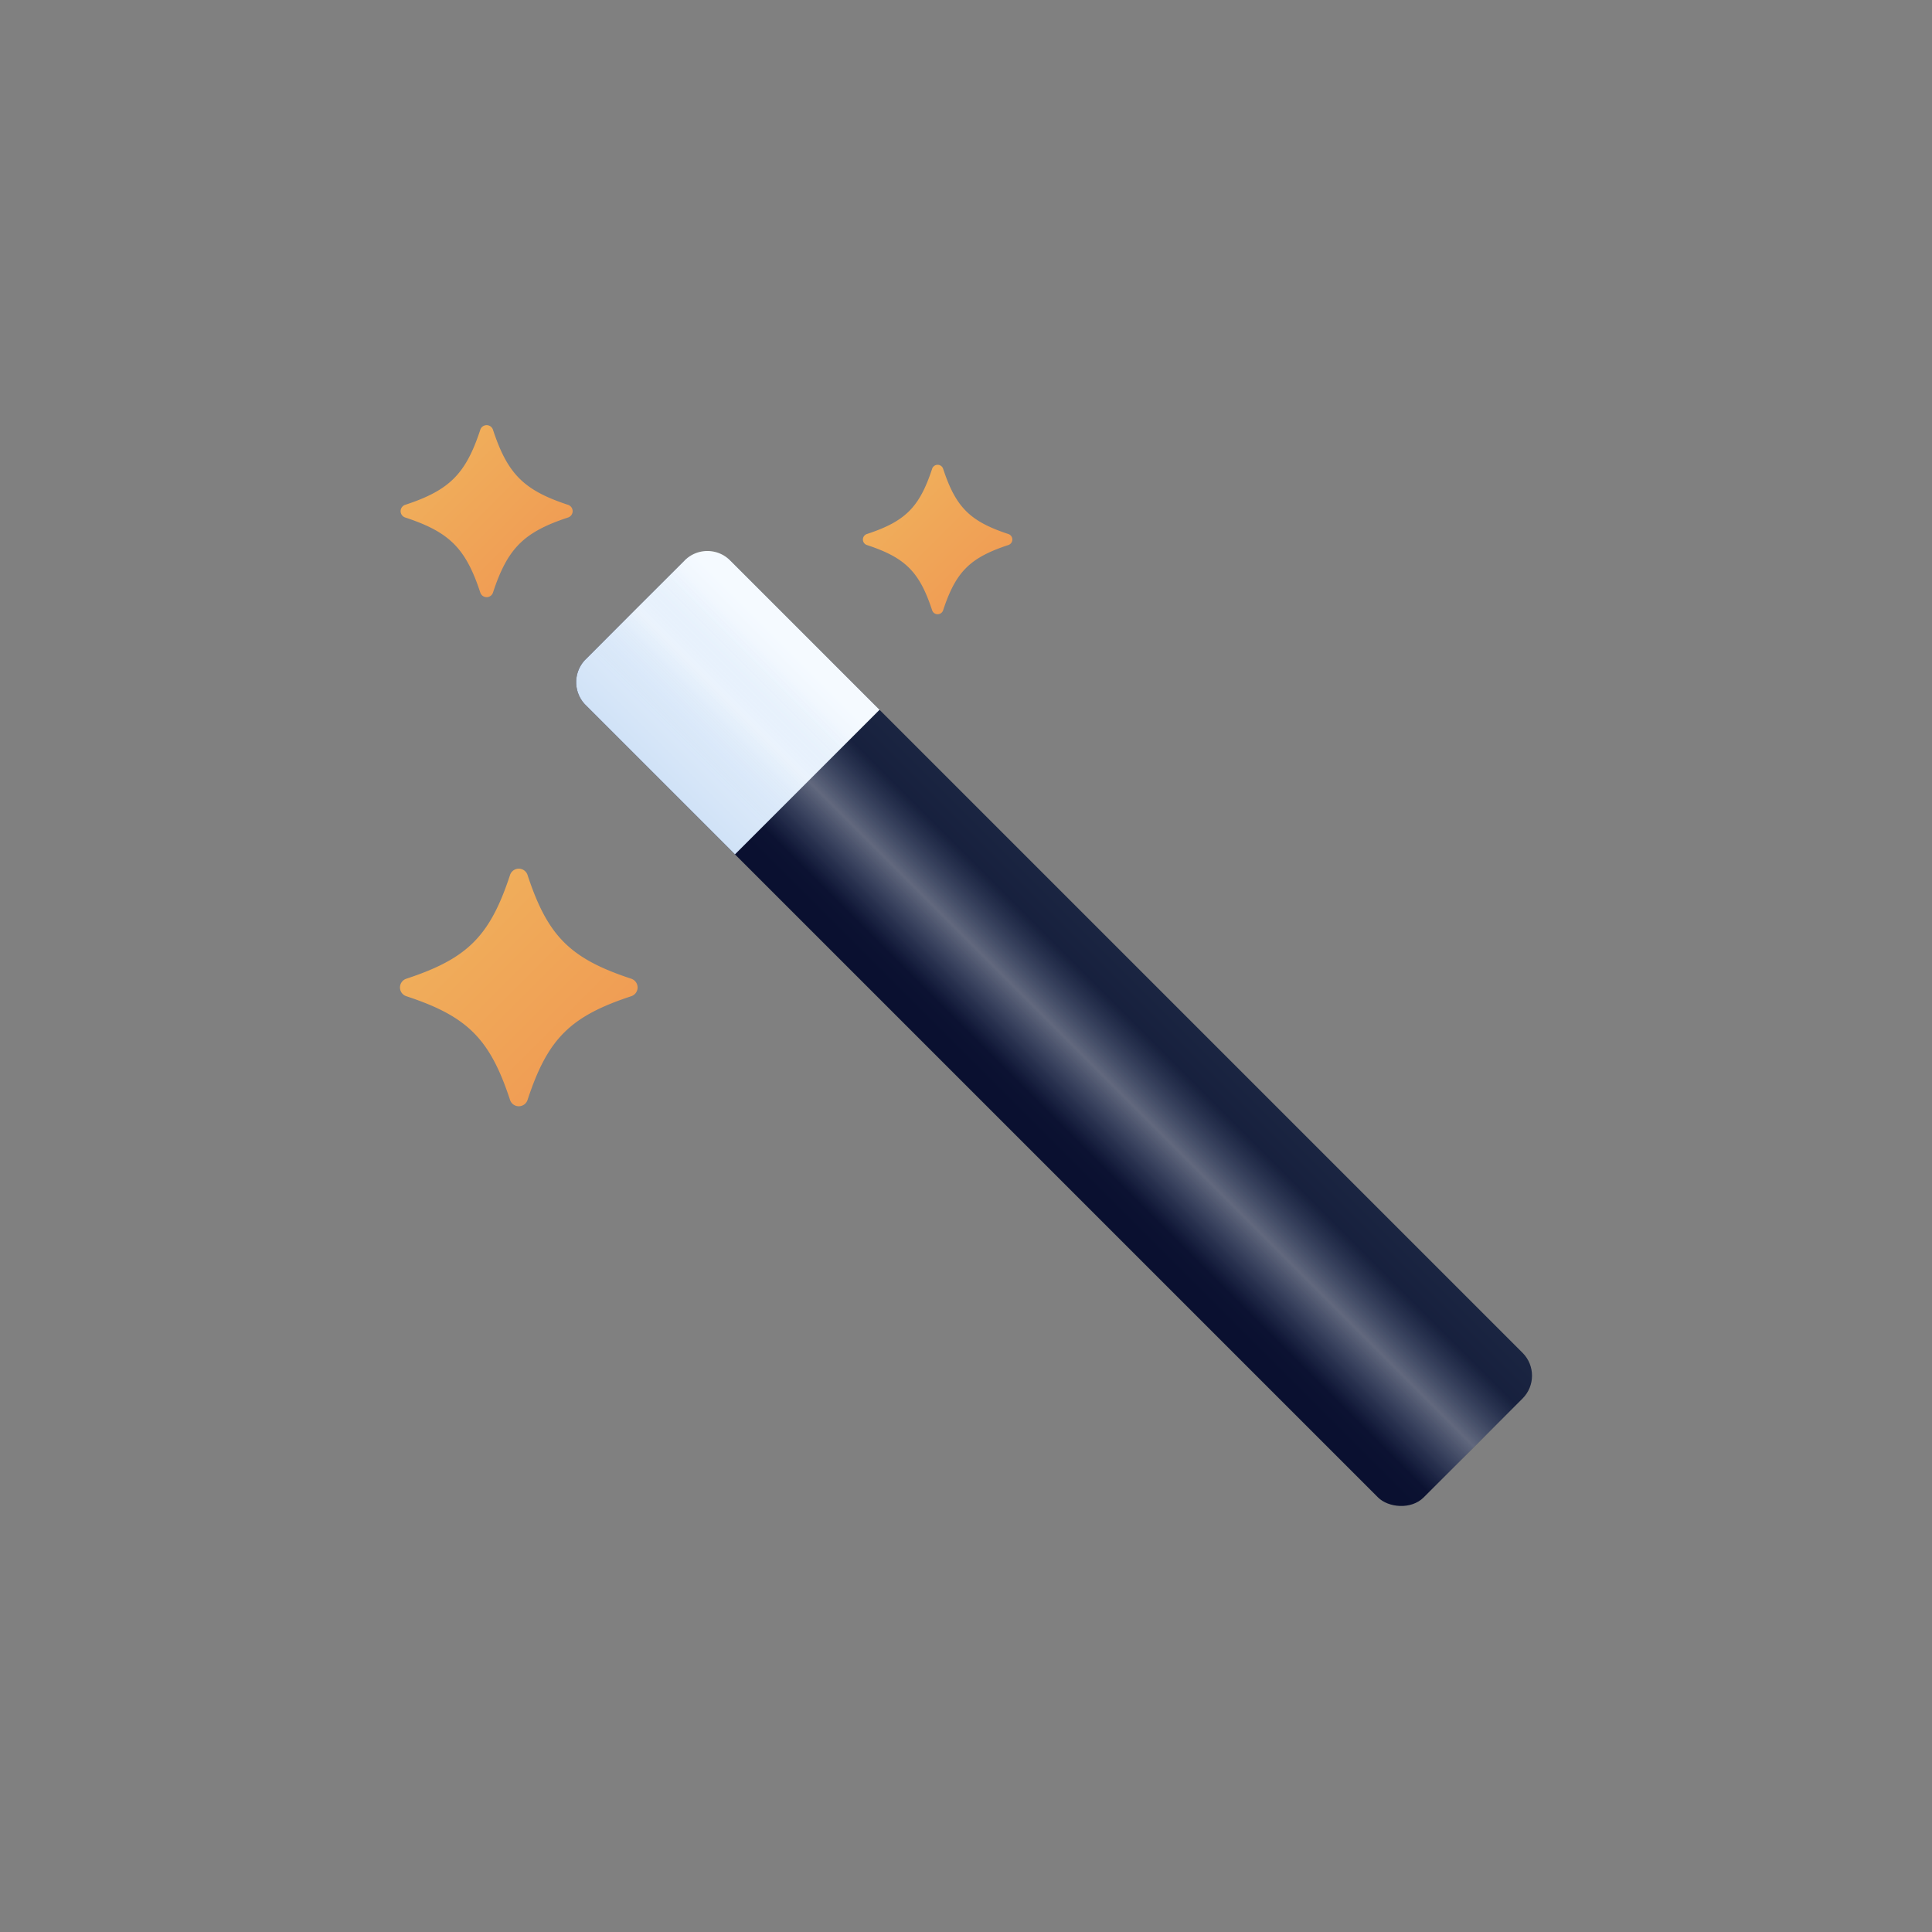<svg xmlns="http://www.w3.org/2000/svg" xmlns:xlink="http://www.w3.org/1999/xlink" viewBox="0 0 512 512"><rect x="0" y="0" width="512" height="512" fill="#808080" stroke="none"/><defs><style>.cls-1{fill:url(#linear-gradient);}.cls-2{fill:url(#linear-gradient-2);}.cls-3{fill:url(#linear-gradient-3);}.cls-4{fill:url(#linear-gradient-4);}.cls-5{fill:url(#linear-gradient-5);}.cls-6{opacity:0.5;fill:url(#linear-gradient-6);}</style><linearGradient id="linear-gradient" x1="306.007" y1="222.217" x2="255.592" y2="272.631" gradientTransform="matrix(0.564, 0.772, -0.564, 0.772, 266.4, -135.173)" gradientUnits="userSpaceOnUse"><stop offset="0" stop-color="#1d2844"/><stop offset="1" stop-color="#0a1030"/></linearGradient><linearGradient id="linear-gradient-2" x1="93.919" y1="100.424" x2="193.033" y2="199.538" gradientUnits="userSpaceOnUse"><stop offset="0" stop-color="#efbd61"/><stop offset="1" stop-color="#f27a46"/></linearGradient><linearGradient id="linear-gradient-3" x1="218.04" y1="112.539" x2="304.139" y2="198.638" xlink:href="#linear-gradient-2"/><linearGradient id="linear-gradient-4" x1="89.085" y1="213.291" x2="225.98" y2="350.187" xlink:href="#linear-gradient-2"/><linearGradient id="linear-gradient-5" x1="206.501" y1="169.063" x2="147.144" y2="228.42" gradientTransform="translate(186.4 -81.117) rotate(45)" gradientUnits="userSpaceOnUse"><stop offset="0" stop-color="#f5faff"/><stop offset="1" stop-color="#b6d1f1"/></linearGradient><linearGradient id="linear-gradient-6" x1="306.024" y1="222.199" x2="247.24" y2="280.983" gradientTransform="matrix(0.414, 0.772, -0.414, 0.772, 269.827, -135.173)" gradientUnits="userSpaceOnUse"><stop offset="0.186" stop-color="#bfd7f3" stop-opacity="0"/><stop offset="0.508" stop-color="#f5faff" stop-opacity="0.7"/><stop offset="0.86" stop-color="#b6d1f1" stop-opacity="0"/></linearGradient></defs><g id="Layer_2" data-name="Layer 2"><rect class="cls-1" x="252.255" y="115.636" width="54.185" height="314.083" rx="8.571" transform="translate(-110.993 277.394) rotate(-45)"/><path class="cls-2" d="M150.544,137.143c-11.735,3.861-16.043,8.168-19.9,19.9a1.768,1.768,0,0,1-3.359-.006c-1.748-5.313-3.588-9.1-6.169-12.019-3.118-3.523-7.317-5.769-13.742-7.881a1.766,1.766,0,0,1,.012-3.353c11.734-3.861,16.041-8.168,19.9-19.9a1.766,1.766,0,0,1,3.355,0c1.931,5.868,3.973,9.878,7,12.905s7.037,5.068,12.905,7A1.766,1.766,0,0,1,150.544,137.143Z"/><path class="cls-3" d="M267.229,144.436c-10.194,3.354-13.936,7.095-17.29,17.29a1.535,1.535,0,0,1-2.917-.006c-1.519-4.615-3.117-7.907-5.359-10.44-2.709-3.06-6.357-5.011-11.938-6.846a1.535,1.535,0,0,1,.01-2.913c10.194-3.354,13.935-7.1,17.289-17.29a1.535,1.535,0,0,1,2.915,0c1.677,5.1,3.451,8.582,6.08,11.211s6.113,4.4,11.21,6.079A1.535,1.535,0,0,1,267.229,144.436Z"/><path class="cls-4" d="M167.294,264.007c-16.209,5.332-22.158,11.281-27.49,27.49a2.441,2.441,0,0,1-4.639-.009c-2.415-7.338-4.956-12.573-8.52-16.6-4.307-4.866-10.108-7.968-18.981-10.885a2.44,2.44,0,0,1,.016-4.632c16.208-5.332,22.156-11.281,27.488-27.49a2.44,2.44,0,0,1,4.635,0c2.666,8.1,5.487,13.645,9.667,17.825s9.72,7,17.824,9.666A2.44,2.44,0,0,1,167.294,264.007Z"/><path class="cls-5" d="M172.6,152.182h37.043a8.571,8.571,0,0,1,8.571,8.571v55.958a0,0,0,0,1,0,0H164.025a0,0,0,0,1,0,0V160.753A8.571,8.571,0,0,1,172.6,152.182Z" transform="translate(-74.447 189.163) rotate(-45)"/><rect class="cls-6" x="259.457" y="115.636" width="39.782" height="314.083" transform="translate(-110.993 277.394) rotate(-45)"/></g></svg>